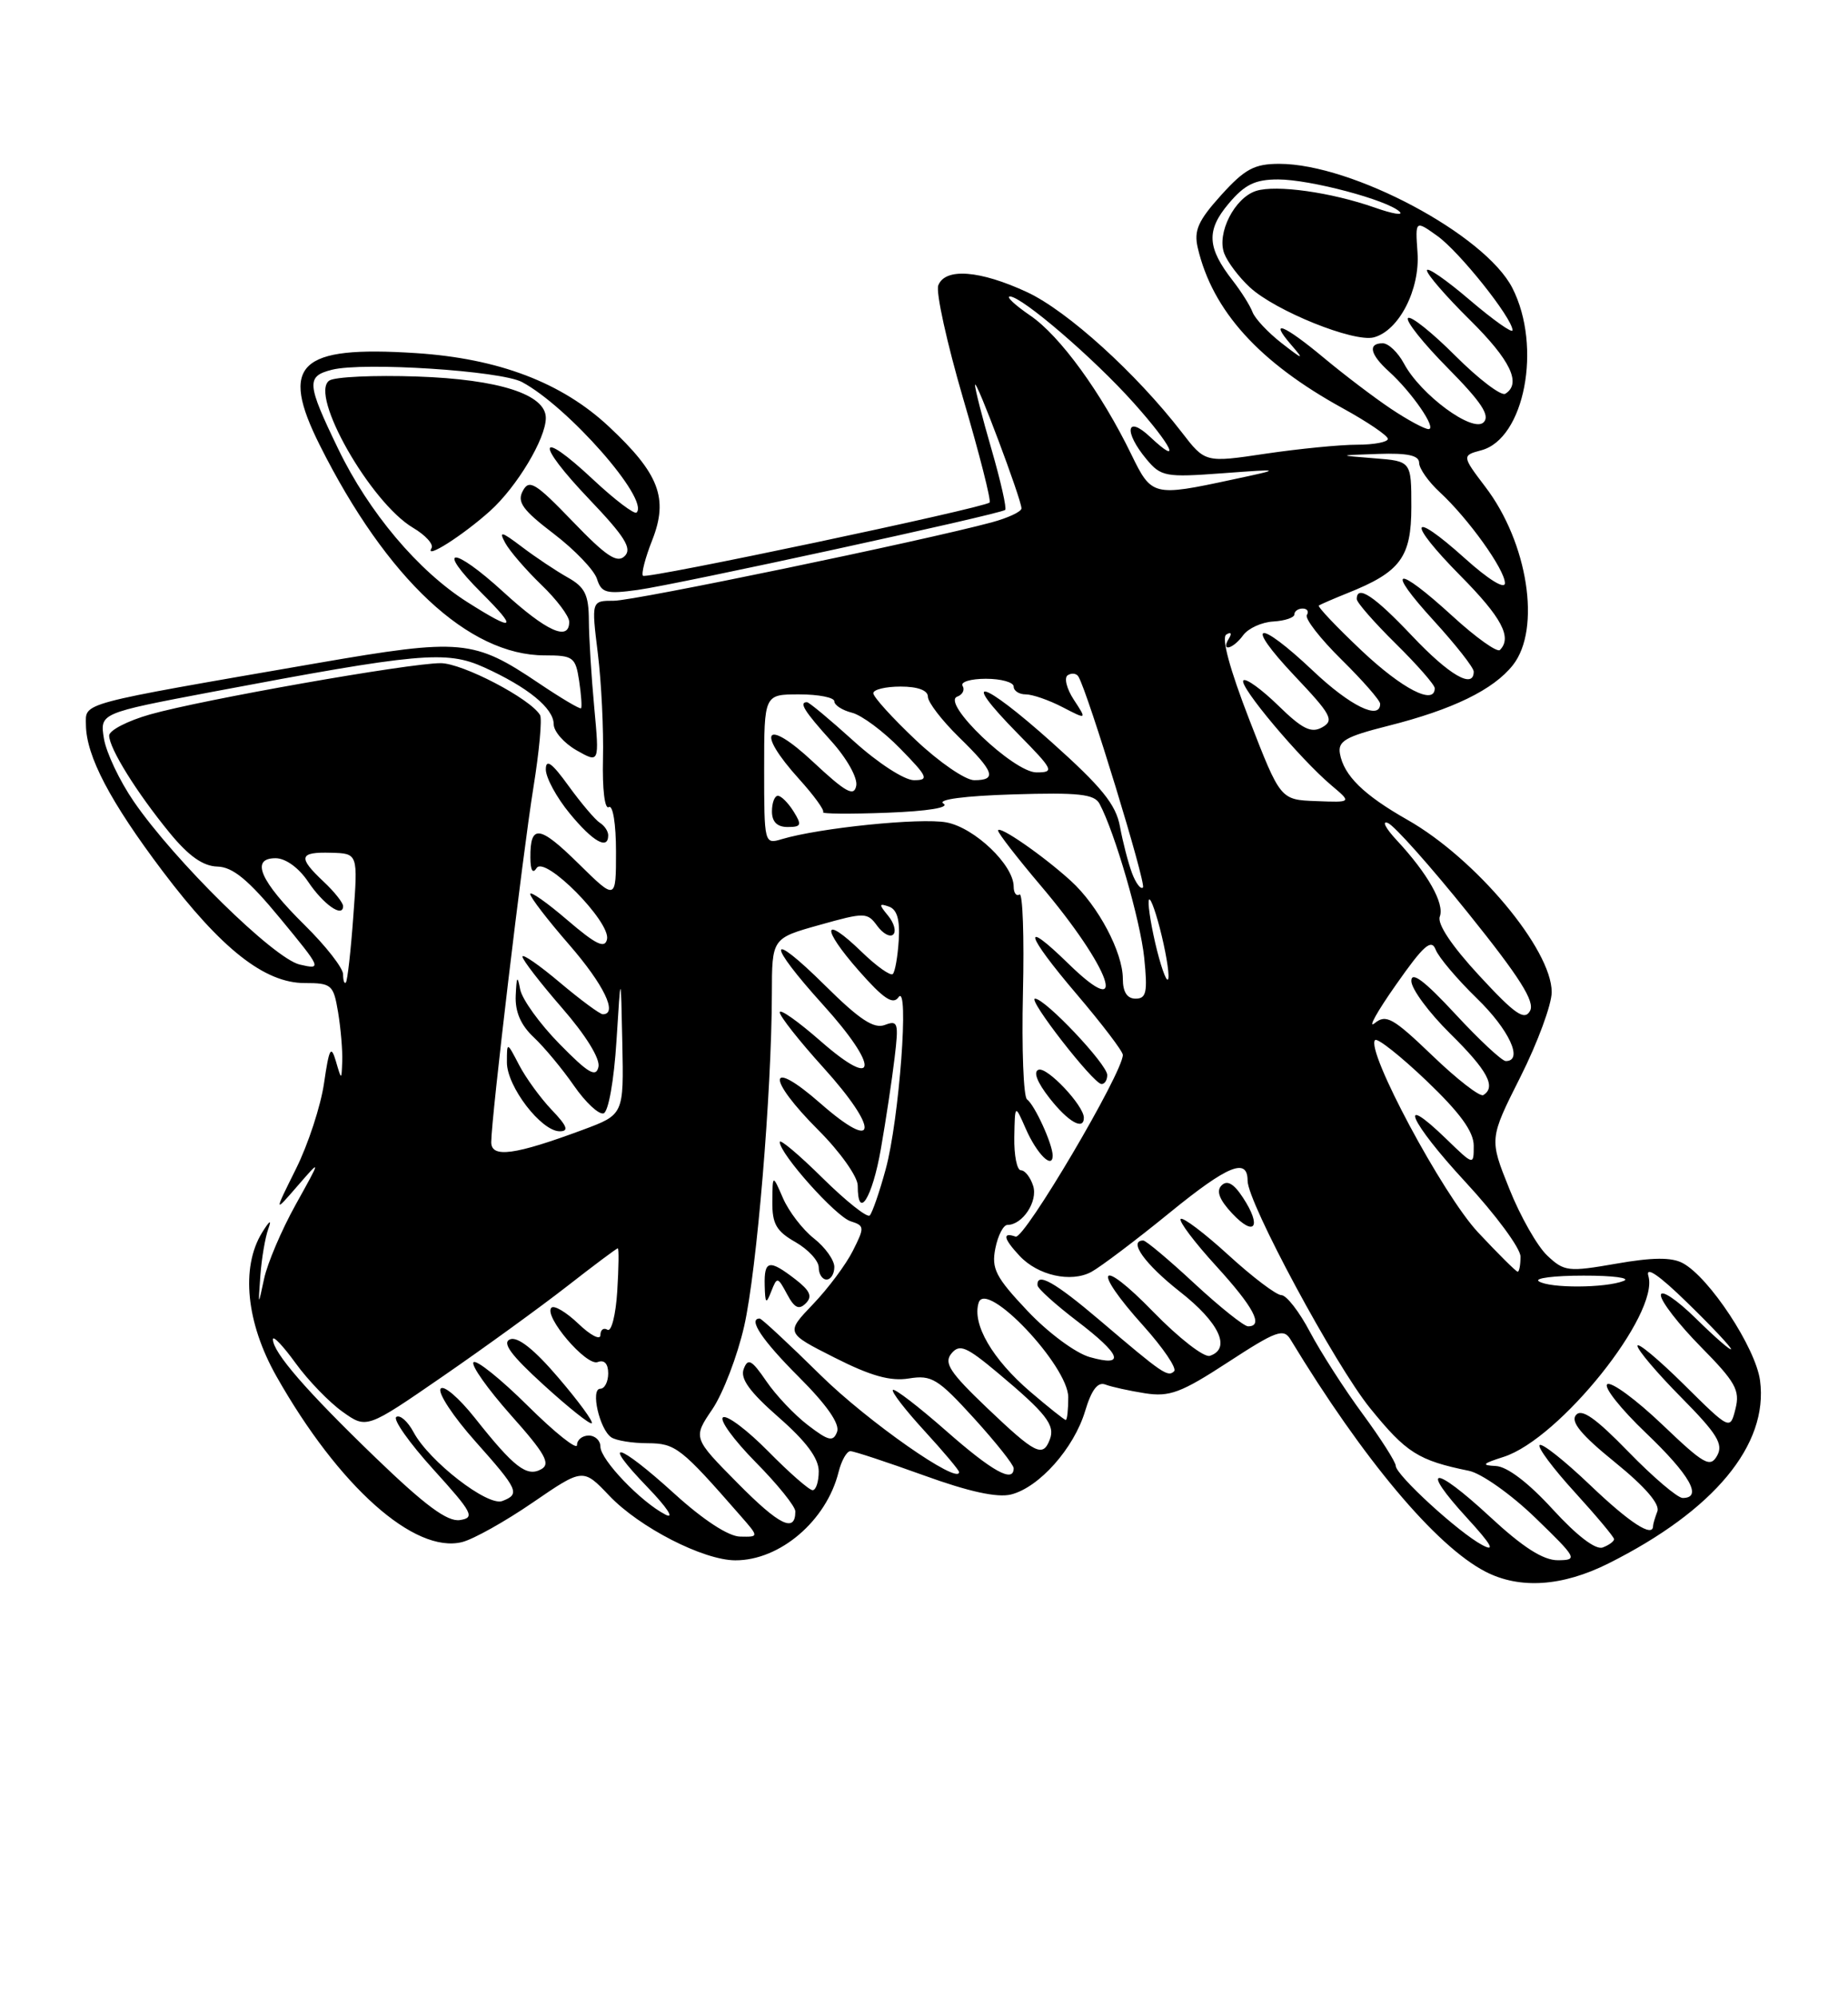 <?xml version="1.0" encoding="UTF-8" standalone="no"?>
<!DOCTYPE svg PUBLIC "-//W3C//DTD SVG 1.1//EN" "http://www.w3.org/Graphics/SVG/1.1/DTD/svg11.dtd" >
<svg xmlns="http://www.w3.org/2000/svg" xmlns:xlink="http://www.w3.org/1999/xlink" version="1.1" viewBox="0 0 237 256">
 <g >
 <path fill="currentColor"
d=" M 206.28 200.39 C 219.83 193.61 226.82 185.18 225.72 176.95 C 225.16 172.75 219.21 163.72 215.81 161.90 C 214.38 161.13 211.94 161.15 207.27 161.97 C 201.12 163.04 200.60 162.98 198.43 160.93 C 197.16 159.74 194.96 155.88 193.56 152.36 C 190.99 145.97 190.99 145.97 195.00 138.01 C 197.20 133.63 199.00 128.75 199.00 127.16 C 199.00 121.68 189.25 110.04 180.50 105.08 C 174.88 101.89 172.34 99.40 171.84 96.59 C 171.56 94.99 172.57 94.41 178.00 93.04 C 186.31 90.95 191.54 88.40 194.03 85.24 C 197.67 80.61 195.95 69.55 190.48 62.39 C 187.50 58.47 187.48 58.37 189.95 57.72 C 195.51 56.27 197.79 44.43 193.96 36.92 C 190.47 30.08 173.42 21.00 164.07 21.00 C 160.86 21.00 159.64 21.66 156.60 25.02 C 153.65 28.29 153.09 29.55 153.61 31.77 C 155.50 39.84 161.46 46.43 172.24 52.35 C 175.39 54.08 177.98 55.84 177.99 56.25 C 177.99 56.66 176.22 57.00 174.04 57.00 C 171.86 57.00 166.59 57.52 162.32 58.15 C 154.56 59.31 154.56 59.31 151.55 55.40 C 145.71 47.84 136.90 39.86 131.73 37.45 C 125.68 34.64 121.21 34.29 120.33 36.58 C 120.00 37.45 121.44 43.97 123.52 51.08 C 125.61 58.19 127.14 64.19 126.91 64.41 C 126.18 65.11 82.92 74.25 82.46 73.80 C 82.22 73.55 82.75 71.49 83.65 69.22 C 85.75 63.87 84.54 60.71 78.09 54.68 C 72.06 49.04 63.95 45.95 53.35 45.26 C 38.30 44.28 35.80 46.68 41.03 57.10 C 49.60 74.19 60.10 84.00 69.84 84.00 C 73.51 84.00 73.81 84.22 74.27 87.25 C 74.54 89.04 74.65 90.62 74.52 90.78 C 74.39 90.93 71.94 89.48 69.09 87.56 C 60.75 81.95 59.19 81.80 40.77 84.98 C 9.72 90.35 11.00 90.01 11.02 92.92 C 11.06 96.90 14.12 102.74 20.87 111.68 C 28.38 121.62 33.94 126.00 39.07 126.00 C 42.53 126.00 42.77 126.21 43.36 129.75 C 43.70 131.81 43.94 134.62 43.89 136.00 C 43.80 138.50 43.80 138.50 43.07 136.00 C 42.45 133.90 42.21 134.35 41.56 138.81 C 41.14 141.73 39.52 146.68 37.96 149.81 C 35.13 155.50 35.13 155.50 38.16 152.00 C 41.20 148.50 41.20 148.50 37.92 154.40 C 36.11 157.65 34.29 161.93 33.87 163.90 C 33.10 167.50 33.10 167.50 33.39 163.50 C 33.55 161.30 34.01 158.60 34.41 157.50 C 34.87 156.23 34.58 156.42 33.60 158.00 C 30.86 162.47 31.58 169.56 35.45 176.40 C 43.43 190.51 53.16 199.18 59.27 197.65 C 60.71 197.29 64.79 195.01 68.33 192.58 C 74.77 188.17 74.77 188.17 78.14 191.71 C 82.00 195.77 90.20 199.98 94.30 199.99 C 100.02 200.01 105.98 194.93 107.54 188.69 C 107.91 187.21 108.59 186.00 109.06 186.00 C 109.52 186.00 113.75 187.40 118.47 189.10 C 124.26 191.20 127.90 191.99 129.67 191.55 C 133.28 190.64 137.73 185.63 139.16 180.87 C 139.98 178.14 140.78 177.08 141.76 177.46 C 142.54 177.76 144.82 178.26 146.84 178.58 C 149.99 179.07 151.47 178.52 157.50 174.59 C 163.67 170.57 164.62 170.22 165.50 171.68 C 174.82 187.05 184.15 198.16 190.50 201.44 C 194.90 203.71 200.37 203.35 206.28 200.39 Z  M 191.03 194.36 C 183.82 187.69 181.97 187.83 188.16 194.58 C 191.26 197.96 191.82 198.95 190.11 198.04 C 187.09 196.45 179.00 189.04 179.00 187.88 C 179.00 187.40 177.09 184.40 174.75 181.22 C 172.41 178.05 169.38 173.32 168.00 170.72 C 166.63 168.12 164.98 166.00 164.33 166.00 C 163.69 166.00 160.63 163.69 157.55 160.87 C 154.46 158.05 151.70 155.96 151.42 156.24 C 151.15 156.52 153.19 159.23 155.96 162.26 C 160.79 167.55 162.09 170.00 160.06 170.00 C 159.54 170.00 156.44 167.53 153.17 164.50 C 149.91 161.47 146.96 159.00 146.62 159.00 C 144.65 159.00 146.83 162.03 151.32 165.56 C 156.37 169.51 157.93 172.86 155.16 173.78 C 154.42 174.03 151.16 171.49 147.91 168.15 C 140.95 160.99 139.90 162.45 146.63 169.93 C 149.17 172.76 150.95 175.38 150.58 175.75 C 149.78 176.55 149.13 176.11 141.07 169.25 C 135.27 164.32 132.92 163.00 133.06 164.75 C 133.09 165.16 135.34 167.19 138.06 169.27 C 143.83 173.66 144.41 175.26 139.75 173.94 C 137.94 173.43 134.40 170.81 131.77 168.02 C 127.69 163.70 127.13 162.61 127.65 160.01 C 127.98 158.35 128.68 157.00 129.20 157.00 C 131.14 157.00 133.13 153.98 132.50 152.00 C 132.15 150.90 131.45 150.00 130.93 150.00 C 130.42 150.00 130.04 148.09 130.08 145.75 C 130.16 141.50 130.16 141.50 131.55 144.67 C 132.97 147.91 135.00 149.93 135.00 148.11 C 135.00 146.66 132.69 141.61 131.71 140.91 C 131.26 140.58 131.02 134.43 131.19 127.25 C 131.36 120.06 131.16 114.40 130.75 114.65 C 130.34 114.91 130.00 114.45 130.00 113.64 C 130.00 110.87 124.99 106.09 121.38 105.41 C 118.07 104.79 105.09 106.11 100.25 107.56 C 98.03 108.23 98.00 108.12 98.00 98.62 C 98.00 89.00 98.00 89.00 102.50 89.00 C 104.97 89.00 107.00 89.40 107.00 89.89 C 107.00 90.38 108.02 91.04 109.26 91.35 C 110.50 91.66 113.29 93.73 115.46 95.96 C 119.00 99.58 119.18 100.00 117.21 100.00 C 115.99 100.00 112.59 97.80 109.50 95.00 C 106.46 92.25 103.76 90.00 103.49 90.00 C 102.43 90.00 103.15 91.16 106.58 94.96 C 108.60 97.19 110.01 99.70 109.81 100.71 C 109.53 102.16 108.47 101.57 104.23 97.61 C 98.18 91.96 96.86 93.63 102.48 99.85 C 104.40 101.97 105.78 103.88 105.56 104.10 C 105.34 104.32 109.03 104.35 113.76 104.17 C 119.03 103.97 121.83 103.51 120.99 102.99 C 120.16 102.48 123.71 102.01 129.91 101.82 C 138.32 101.56 140.35 101.78 141.01 103.02 C 142.98 106.70 146.24 117.95 146.74 122.75 C 147.19 127.17 147.02 128.00 145.64 128.00 C 144.55 128.00 144.00 127.15 144.00 125.46 C 144.00 122.06 140.84 116.09 137.34 112.91 C 133.76 109.65 128.00 105.67 128.00 106.46 C 128.00 106.79 130.45 109.95 133.45 113.49 C 142.45 124.09 145.01 131.32 137.00 123.50 C 130.90 117.55 131.50 119.71 138.09 127.44 C 141.34 131.26 144.00 134.75 144.00 135.21 C 144.00 137.49 131.37 158.89 130.25 158.50 C 128.51 157.89 128.69 158.75 130.75 160.96 C 133.10 163.48 137.33 164.43 139.95 163.03 C 141.12 162.40 145.67 158.97 150.05 155.40 C 157.47 149.36 160.00 148.32 160.00 151.34 C 160.00 154.13 171.22 174.96 175.71 180.49 C 180.36 186.22 181.89 187.19 188.40 188.52 C 189.99 188.85 193.80 191.54 196.90 194.54 C 202.25 199.72 202.38 199.96 199.81 199.98 C 197.91 199.99 195.32 198.34 191.03 194.36 Z  M 159.41 153.51 C 158.23 151.70 157.38 151.22 156.66 151.94 C 155.95 152.65 156.37 153.77 158.04 155.55 C 160.92 158.61 161.85 157.22 159.41 153.51 Z  M 139.00 143.25 C 138.98 141.69 134.31 136.73 133.20 137.11 C 132.48 137.35 133.00 138.71 134.60 140.75 C 136.99 143.80 139.01 144.95 139.00 143.25 Z  M 142.00 137.79 C 142.00 136.42 134.04 128.00 132.74 128.00 C 131.73 128.00 140.18 138.86 141.25 138.94 C 141.66 138.97 142.00 138.45 142.00 137.79 Z  M 101.77 104.00 C 101.08 102.90 100.18 102.00 99.76 102.00 C 99.34 102.00 99.00 102.90 99.00 104.00 C 99.00 105.34 99.67 106.00 101.01 106.00 C 102.77 106.00 102.86 105.75 101.77 104.00 Z  M 199.13 193.45 C 196.00 190.03 193.28 187.96 191.82 187.90 C 189.93 187.81 190.11 187.60 192.84 186.73 C 200.02 184.43 212.85 168.41 211.40 163.55 C 211.00 162.23 212.77 163.43 216.39 166.97 C 219.48 169.97 222.00 172.65 222.00 172.92 C 222.00 173.19 219.97 171.43 217.50 169.00 C 215.00 166.55 213.00 165.22 213.00 166.01 C 213.00 166.80 215.31 169.77 218.13 172.63 C 222.57 177.13 223.17 178.19 222.57 180.57 C 221.88 183.32 221.88 183.32 215.94 177.44 C 212.67 174.21 210.00 171.99 210.00 172.50 C 210.00 173.02 212.52 175.99 215.61 179.11 C 220.21 183.76 221.04 185.10 220.22 186.57 C 219.33 188.16 218.55 187.72 213.17 182.58 C 209.84 179.41 206.68 177.08 206.14 177.41 C 205.60 177.74 207.83 180.56 211.08 183.66 C 216.73 189.05 218.40 192.00 215.80 192.00 C 215.14 192.00 212.01 189.34 208.85 186.09 C 204.63 181.75 202.84 180.49 202.11 181.37 C 201.39 182.23 202.80 183.93 207.11 187.42 C 210.97 190.55 212.91 192.79 212.55 193.72 C 212.25 194.51 212.00 195.35 212.00 195.58 C 212.00 197.14 209.02 195.21 203.92 190.34 C 200.66 187.23 197.75 184.92 197.45 185.22 C 197.16 185.51 199.19 188.23 201.96 191.26 C 204.73 194.30 207.00 197.01 207.00 197.28 C 207.00 197.56 206.35 198.04 205.55 198.34 C 204.65 198.69 202.24 196.85 199.13 193.45 Z  M 86.50 191.46 C 79.18 184.81 76.90 184.26 83.04 190.62 C 85.56 193.23 86.56 194.76 85.34 194.13 C 82.21 192.53 77.00 187.09 77.00 185.42 C 77.00 184.64 76.33 184.00 75.50 184.00 C 74.67 184.00 74.00 184.55 74.00 185.22 C 74.00 185.89 71.16 183.63 67.69 180.19 C 64.23 176.76 61.09 174.24 60.73 174.60 C 60.37 174.96 62.52 178.00 65.50 181.36 C 69.92 186.31 70.65 187.62 69.42 188.31 C 67.56 189.35 65.93 188.09 60.90 181.74 C 58.82 179.12 56.84 177.44 56.50 178.01 C 56.15 178.57 58.15 181.59 60.93 184.71 C 66.49 190.95 66.74 191.50 64.42 192.39 C 62.54 193.11 55.02 187.28 53.04 183.57 C 52.30 182.19 51.31 181.31 50.83 181.61 C 50.35 181.90 52.48 184.92 55.56 188.32 C 60.61 193.89 60.95 194.53 58.99 194.83 C 57.38 195.08 54.53 192.97 48.16 186.83 C 39.29 178.28 35.00 173.34 35.00 171.66 C 35.00 171.13 36.31 172.51 37.91 174.72 C 39.51 176.93 42.22 179.73 43.92 180.94 C 47.01 183.15 47.01 183.15 56.76 176.43 C 62.12 172.74 69.30 167.53 72.73 164.86 C 76.15 162.19 79.08 160.00 79.23 160.00 C 79.38 160.00 79.35 162.47 79.16 165.50 C 78.97 168.53 78.41 170.75 77.91 170.44 C 77.41 170.13 77.00 170.44 77.00 171.13 C 77.00 171.81 75.73 171.16 74.18 169.67 C 72.63 168.19 71.07 167.26 70.72 167.61 C 69.67 168.66 75.19 175.14 76.65 174.58 C 77.50 174.25 78.00 174.79 78.00 176.03 C 78.00 177.11 77.54 178.00 76.98 178.00 C 75.70 178.00 76.89 183.22 78.40 184.23 C 79.01 184.64 81.10 184.98 83.05 184.98 C 86.64 185.00 87.31 185.52 94.94 194.25 C 97.35 197.00 97.35 197.00 94.92 196.95 C 93.43 196.93 90.20 194.82 86.50 191.46 Z  M 71.60 176.57 C 68.55 172.99 66.41 171.29 65.43 171.66 C 64.34 172.08 65.50 173.67 69.72 177.51 C 72.90 180.41 75.68 182.62 75.89 182.42 C 76.11 182.21 74.18 179.58 71.60 176.57 Z  M 94.60 190.10 C 88.86 184.30 88.86 184.30 91.36 180.62 C 92.73 178.59 94.57 173.80 95.44 169.97 C 97.06 162.82 98.96 140.07 98.99 127.38 C 99.00 120.26 99.00 120.26 105.08 118.56 C 110.91 116.92 111.23 116.93 112.50 118.67 C 113.24 119.68 114.16 120.17 114.56 119.77 C 114.96 119.37 114.66 118.29 113.89 117.36 C 112.69 115.91 112.71 115.75 114.00 116.20 C 115.04 116.56 115.43 117.88 115.26 120.51 C 115.13 122.60 114.79 124.55 114.50 124.84 C 114.21 125.13 112.41 123.85 110.50 122.00 C 105.50 117.15 105.24 118.85 110.14 124.42 C 113.30 128.01 114.52 128.83 115.23 127.82 C 116.64 125.82 115.32 143.54 113.59 149.85 C 112.79 152.80 111.86 155.47 111.54 155.79 C 111.22 156.12 108.49 153.95 105.48 150.98 C 102.46 148.00 100.00 145.93 100.00 146.37 C 100.00 147.89 107.18 155.92 109.08 156.53 C 110.88 157.10 110.90 157.30 109.38 160.31 C 108.50 162.07 106.20 165.15 104.26 167.17 C 100.75 170.84 100.75 170.84 107.05 174.02 C 111.67 176.36 114.21 177.07 116.57 176.68 C 119.48 176.21 120.29 176.71 124.90 181.77 C 127.70 184.85 130.00 187.74 130.00 188.19 C 130.00 190.12 127.29 188.63 121.32 183.38 C 117.79 180.28 114.73 177.93 114.51 178.15 C 114.29 178.38 116.11 180.73 118.56 183.40 C 121.00 186.06 123.00 188.44 123.00 188.68 C 123.00 190.40 111.27 182.20 105.23 176.25 C 101.18 172.26 97.67 169.00 97.43 169.00 C 95.88 169.00 97.74 171.79 102.47 176.51 C 106.05 180.09 107.74 182.52 107.35 183.53 C 106.85 184.83 106.27 184.70 103.63 182.68 C 101.91 181.37 99.49 178.82 98.27 177.02 C 96.40 174.29 95.92 174.03 95.38 175.46 C 94.90 176.70 96.14 178.40 99.86 181.66 C 103.39 184.75 105.00 186.91 105.00 188.58 C 105.00 189.91 104.65 191.00 104.21 191.00 C 103.78 191.00 101.23 188.77 98.54 186.04 C 95.86 183.32 93.25 181.35 92.73 181.66 C 92.22 181.98 94.10 184.56 96.90 187.40 C 99.71 190.24 102.00 193.08 102.00 193.72 C 102.00 196.52 99.96 195.52 94.60 190.10 Z  M 102.00 163.97 C 98.64 161.38 97.99 161.51 98.07 164.75 C 98.13 167.11 98.25 167.22 98.91 165.52 C 99.66 163.62 99.73 163.63 100.94 165.88 C 101.88 167.65 102.46 167.93 103.34 167.05 C 104.22 166.17 103.89 165.43 102.00 163.97 Z  M 107.00 162.39 C 107.00 161.51 105.82 159.86 104.38 158.73 C 102.94 157.60 101.16 155.28 100.42 153.58 C 99.08 150.50 99.08 150.50 99.05 154.00 C 99.02 156.86 99.56 157.81 102.01 159.20 C 103.65 160.14 105.00 161.60 105.00 162.45 C 105.00 163.30 105.45 164.00 106.00 164.00 C 106.55 164.00 107.00 163.28 107.00 162.39 Z  M 112.97 147.25 C 113.62 143.54 114.41 138.29 114.73 135.58 C 115.27 131.10 115.16 130.73 113.48 131.37 C 112.08 131.91 110.22 130.68 105.82 126.32 C 98.41 118.99 98.24 120.71 105.58 128.82 C 112.81 136.81 112.59 139.88 105.25 133.45 C 102.36 130.92 100.00 129.25 100.00 129.75 C 100.00 130.25 102.51 133.43 105.58 136.82 C 112.81 144.81 112.59 147.88 105.25 141.45 C 98.41 135.45 98.21 138.12 105.00 144.90 C 107.75 147.65 110.00 150.83 110.00 151.95 C 110.00 156.53 111.87 153.57 112.97 147.25 Z  M 126.60 180.47 C 121.81 175.90 121.01 174.69 122.02 173.48 C 123.06 172.22 123.93 172.59 127.97 175.97 C 134.17 181.16 135.34 182.66 134.64 184.49 C 133.74 186.85 132.81 186.38 126.60 180.47 Z  M 132.15 178.40 C 127.26 174.21 124.64 169.71 125.51 166.97 C 126.47 163.95 137.00 175.06 137.00 179.09 C 137.00 180.69 136.86 182.00 136.68 182.00 C 136.50 182.00 134.47 180.38 132.15 178.40 Z  M 197.35 164.23 C 196.72 163.83 199.29 163.50 203.08 163.50 C 206.86 163.49 209.18 163.80 208.23 164.18 C 205.89 165.10 198.77 165.14 197.35 164.23 Z  M 189.55 157.95 C 185.03 153.12 175.10 134.57 176.35 133.31 C 176.66 133.01 179.62 135.36 182.95 138.53 C 187.25 142.64 189.00 145.04 189.00 146.85 C 189.00 149.39 189.00 149.39 185.51 146.01 C 179.00 139.70 180.80 143.80 187.92 151.48 C 191.81 155.68 195.00 159.99 195.00 161.06 C 195.00 162.13 194.84 163.00 194.64 163.00 C 194.44 163.00 192.15 160.73 189.55 157.95 Z  M 63.00 146.40 C 63.00 143.31 67.00 109.67 68.41 100.92 C 69.16 96.29 69.54 92.12 69.26 91.65 C 68.01 89.54 59.30 85.00 56.51 85.00 C 52.44 85.00 25.95 89.67 19.25 91.57 C 16.36 92.39 14.00 93.61 14.00 94.28 C 14.01 95.93 17.52 101.57 21.76 106.75 C 24.19 109.72 26.04 111.02 27.87 111.07 C 29.85 111.12 31.84 112.75 35.94 117.72 C 41.25 124.15 41.31 124.30 38.44 123.63 C 35.13 122.86 22.39 110.35 17.15 102.72 C 15.34 100.09 13.63 96.47 13.33 94.68 C 12.80 91.41 12.80 91.41 27.15 88.69 C 53.73 83.67 57.23 83.35 62.05 85.52 C 67.67 88.06 71.00 90.77 71.01 92.82 C 71.01 93.75 72.33 95.25 73.94 96.17 C 76.87 97.83 76.87 97.83 76.21 90.67 C 75.84 86.72 75.53 81.70 75.52 79.51 C 75.50 76.23 75.02 75.25 72.80 74.01 C 71.32 73.18 68.68 71.42 66.94 70.10 C 64.28 68.09 63.94 68.01 64.80 69.60 C 65.37 70.64 67.45 73.05 69.42 74.95 C 71.39 76.84 73.00 78.98 73.00 79.70 C 73.00 82.25 70.08 80.93 64.55 75.87 C 58.04 69.92 55.77 70.01 61.74 75.98 C 66.49 80.72 66.02 81.03 59.93 77.17 C 53.63 73.18 47.29 65.66 43.37 57.53 C 39.32 49.15 39.25 48.23 42.58 47.39 C 46.61 46.38 64.24 47.52 66.95 48.97 C 72.88 52.15 83.31 64.02 81.64 65.69 C 81.36 65.97 78.84 64.06 76.05 61.45 C 68.93 54.79 68.56 56.64 75.56 63.98 C 80.14 68.78 81.09 70.31 80.12 71.27 C 79.15 72.24 77.75 71.31 73.44 66.83 C 68.68 61.89 67.86 61.38 67.05 62.92 C 66.28 64.34 67.02 65.37 71.01 68.41 C 73.71 70.47 76.20 73.07 76.56 74.20 C 77.13 76.00 77.76 76.17 81.80 75.61 C 86.83 74.92 128.25 65.91 128.91 65.36 C 129.13 65.17 128.34 61.68 127.16 57.60 C 125.97 53.51 125.02 49.80 125.05 49.34 C 125.11 48.36 131.00 64.02 131.00 65.16 C 131.00 65.58 129.29 66.38 127.19 66.95 C 118.30 69.34 81.39 77.00 78.73 77.00 C 75.84 77.00 75.84 77.00 76.67 83.75 C 77.13 87.46 77.42 93.54 77.33 97.26 C 77.24 101.15 77.55 103.78 78.08 103.45 C 78.60 103.13 79.00 105.60 79.00 109.15 C 79.00 115.42 79.00 115.42 74.19 110.69 C 69.17 105.75 67.99 105.60 68.02 109.92 C 68.03 111.56 68.32 112.05 68.82 111.26 C 69.87 109.61 78.32 118.15 77.85 120.38 C 77.58 121.63 76.44 121.08 72.75 117.92 C 70.14 115.68 68.00 114.18 68.00 114.59 C 68.00 115.01 70.25 117.93 73.00 121.09 C 77.44 126.20 79.28 130.00 77.31 130.00 C 76.94 130.00 74.46 128.17 71.81 125.94 C 69.17 123.71 67.00 122.21 67.00 122.61 C 67.00 123.02 69.28 125.97 72.07 129.18 C 75.12 132.68 76.99 135.70 76.75 136.75 C 76.43 138.15 75.43 137.55 71.76 133.81 C 69.23 131.24 66.96 128.09 66.71 126.81 C 66.36 124.96 66.25 125.12 66.14 127.58 C 66.04 129.67 66.78 131.39 68.46 132.96 C 69.81 134.23 72.13 137.02 73.61 139.16 C 75.10 141.31 76.81 142.90 77.41 142.70 C 78.03 142.50 78.74 138.50 79.06 133.42 C 79.62 124.50 79.62 124.50 79.81 133.68 C 80.00 142.86 80.00 142.86 74.75 144.81 C 66.02 148.05 63.00 148.46 63.00 146.40 Z  M 70.75 142.25 C 69.31 140.74 67.43 138.15 66.57 136.50 C 65.01 133.50 65.01 133.50 65.01 136.17 C 65.00 139.25 69.41 145.00 71.78 145.00 C 72.99 145.00 72.75 144.34 70.75 142.25 Z  M 78.00 107.06 C 78.00 106.54 77.52 105.82 76.93 105.46 C 76.35 105.10 74.55 102.98 72.93 100.75 C 70.78 97.77 70.00 97.21 70.00 98.62 C 70.00 99.68 71.38 102.22 73.07 104.27 C 76.05 107.89 78.00 108.99 78.00 107.06 Z  M 62.84 65.50 C 66.29 62.40 70.00 56.21 70.00 53.57 C 70.00 50.55 63.99 48.62 53.50 48.26 C 48.00 48.07 42.93 48.30 42.23 48.78 C 39.62 50.56 47.51 64.41 52.96 67.64 C 54.57 68.59 55.64 69.77 55.34 70.26 C 54.40 71.78 59.33 68.65 62.84 65.50 Z  M 183.71 135.31 C 178.65 130.46 177.76 129.95 176.29 131.15 C 175.37 131.89 176.60 129.67 179.03 126.22 C 182.58 121.15 183.57 120.29 184.12 121.72 C 184.50 122.70 186.88 125.51 189.40 127.96 C 193.56 131.99 195.41 136.00 193.11 136.00 C 192.62 136.00 189.69 133.27 186.61 129.94 C 182.68 125.70 181.00 124.44 181.00 125.73 C 181.00 126.75 183.25 129.79 186.00 132.50 C 190.78 137.21 191.91 139.32 190.23 140.36 C 189.80 140.62 186.87 138.35 183.71 135.31 Z  M 189.71 125.05 C 186.19 121.25 184.29 118.41 184.65 117.48 C 185.28 115.82 183.11 111.97 179.12 107.69 C 177.68 106.14 177.18 105.15 178.00 105.49 C 178.83 105.83 183.46 111.03 188.30 117.05 C 194.92 125.28 196.88 128.39 196.22 129.57 C 195.51 130.85 194.30 130.02 189.71 125.05 Z  M 44.00 124.88 C 44.00 124.08 41.79 121.25 39.08 118.58 C 33.36 112.94 32.07 110.00 35.34 110.00 C 36.62 110.00 38.31 111.22 39.50 112.99 C 41.47 115.93 44.00 117.70 44.00 116.14 C 44.00 115.71 42.88 114.29 41.50 113.00 C 38.17 109.87 38.34 109.18 42.45 109.30 C 45.91 109.39 45.91 109.39 45.31 117.45 C 44.99 121.88 44.56 125.69 44.36 125.92 C 44.16 126.15 44.00 125.68 44.00 124.88 Z  M 148.15 120.85 C 147.50 118.02 147.15 115.52 147.37 115.30 C 147.59 115.07 148.33 117.19 149.00 120.00 C 149.67 122.81 150.03 125.31 149.78 125.55 C 149.54 125.79 148.81 123.68 148.15 120.85 Z  M 145.17 111.89 C 144.68 110.57 143.99 107.90 143.63 105.94 C 143.12 103.12 141.30 100.88 134.88 95.14 C 125.84 87.05 122.93 86.31 130.52 94.02 C 135.13 98.70 135.27 99.00 132.92 99.00 C 130.00 99.00 120.65 90.07 122.76 89.29 C 123.45 89.04 123.76 88.42 123.45 87.91 C 123.14 87.41 124.48 87.00 126.44 87.00 C 128.40 87.00 130.00 87.45 130.00 88.00 C 130.00 88.55 130.70 89.00 131.55 89.00 C 132.40 89.00 134.52 89.73 136.25 90.63 C 139.40 92.26 139.40 92.26 137.71 89.68 C 136.78 88.26 136.44 86.85 136.94 86.54 C 137.45 86.22 138.07 86.31 138.31 86.73 C 139.54 88.82 147.03 113.30 146.58 113.75 C 146.29 114.04 145.66 113.20 145.17 111.89 Z  M 160.22 92.24 C 157.70 85.74 156.62 81.74 157.27 81.33 C 157.87 80.96 158.01 81.18 157.60 81.85 C 156.51 83.60 158.12 83.22 159.44 81.41 C 160.09 80.53 161.82 79.74 163.30 79.66 C 164.79 79.57 166.00 79.16 166.00 78.75 C 166.00 78.34 166.48 78.00 167.06 78.00 C 167.64 78.00 167.89 78.37 167.60 78.83 C 167.32 79.29 169.32 81.86 172.04 84.54 C 174.77 87.23 177.00 89.78 177.00 90.21 C 177.00 92.37 173.14 90.48 168.41 86.00 C 161.21 79.20 159.44 79.65 166.02 86.62 C 170.74 91.60 171.14 92.34 169.57 93.22 C 168.16 94.01 167.02 93.45 163.92 90.42 C 161.78 88.34 159.78 86.89 159.46 87.21 C 158.81 87.86 166.71 97.26 170.77 100.68 C 173.36 102.86 173.36 102.86 168.78 102.68 C 164.21 102.51 164.21 102.51 160.22 92.24 Z  M 117.44 94.85 C 114.45 92.03 112.00 89.33 112.00 88.85 C 112.00 88.38 113.58 88.00 115.50 88.00 C 117.70 88.00 119.00 88.48 119.00 89.30 C 119.00 90.01 120.80 92.35 123.00 94.50 C 127.52 98.91 127.90 100.00 124.94 100.00 C 123.81 100.00 120.43 97.68 117.44 94.85 Z  M 174.64 83.41 C 171.42 80.37 168.94 77.76 169.14 77.61 C 169.34 77.47 170.98 76.76 172.79 76.03 C 179.60 73.32 181.00 71.44 181.00 64.98 C 181.00 59.11 181.00 59.11 176.25 58.74 C 171.50 58.36 171.50 58.36 176.75 58.18 C 180.53 58.05 182.00 58.37 182.00 59.33 C 182.00 60.05 183.19 61.74 184.64 63.08 C 188.29 66.44 193.00 73.01 193.00 74.74 C 193.00 75.59 190.87 74.27 187.86 71.56 C 180.76 65.18 180.36 66.78 187.31 73.81 C 192.59 79.14 193.95 81.71 192.36 83.31 C 192.01 83.66 189.27 81.71 186.28 78.97 C 178.98 72.30 177.57 72.66 183.90 79.58 C 186.70 82.65 189.00 85.57 189.00 86.08 C 189.00 88.37 185.87 86.55 181.09 81.50 C 176.25 76.38 174.00 74.89 174.00 76.79 C 174.00 77.22 176.25 79.79 179.00 82.50 C 181.75 85.21 184.00 87.78 184.00 88.21 C 184.00 90.45 179.85 88.32 174.64 83.41 Z  M 145.10 58.27 C 141.25 50.34 135.92 43.02 132.13 40.45 C 130.16 39.10 128.98 38.00 129.52 38.00 C 131.06 38.00 140.30 45.94 145.40 51.65 C 150.32 57.15 151.64 59.89 147.50 56.00 C 144.44 53.12 144.08 55.32 147.04 58.87 C 148.89 61.09 149.48 61.20 156.76 60.66 C 164.50 60.09 164.50 60.09 158.00 61.48 C 147.90 63.65 147.69 63.59 145.10 58.27 Z  M 178.39 52.40 C 176.25 50.97 172.39 48.04 169.82 45.90 C 164.65 41.59 162.64 40.79 165.60 44.21 C 167.30 46.18 167.17 46.16 164.34 43.96 C 162.61 42.61 160.94 40.83 160.63 40.00 C 160.32 39.17 159.19 37.38 158.12 36.00 C 154.80 31.75 154.67 29.54 157.56 26.11 C 159.63 23.65 160.96 23.00 163.91 23.00 C 168.01 23.00 177.92 25.63 179.49 27.13 C 180.04 27.65 178.61 27.42 176.32 26.61 C 170.74 24.65 163.67 23.65 161.09 24.47 C 158.33 25.35 156.01 29.91 157.01 32.50 C 157.43 33.60 158.90 35.54 160.27 36.81 C 163.53 39.84 173.62 43.91 176.19 43.24 C 179.40 42.40 182.13 37.11 181.79 32.36 C 181.50 28.22 181.50 28.22 184.33 30.24 C 187.15 32.24 193.93 40.74 193.98 42.33 C 193.99 42.78 191.53 41.04 188.50 38.46 C 185.47 35.87 183.00 34.16 183.00 34.66 C 183.00 35.16 185.47 38.01 188.50 41.00 C 193.72 46.16 195.16 49.16 193.05 50.47 C 192.53 50.79 189.64 48.60 186.64 45.60 C 183.64 42.60 180.91 40.42 180.57 40.77 C 180.23 41.11 182.53 44.00 185.68 47.18 C 189.99 51.54 191.13 53.27 190.27 54.13 C 188.88 55.52 182.19 50.60 180.05 46.59 C 179.28 45.16 178.06 44.00 177.33 44.00 C 175.39 44.00 175.70 45.42 178.11 47.60 C 181.06 50.26 184.32 55.00 183.21 55.00 C 182.70 55.00 180.53 53.83 178.39 52.40 Z "/>
</g>
</svg>